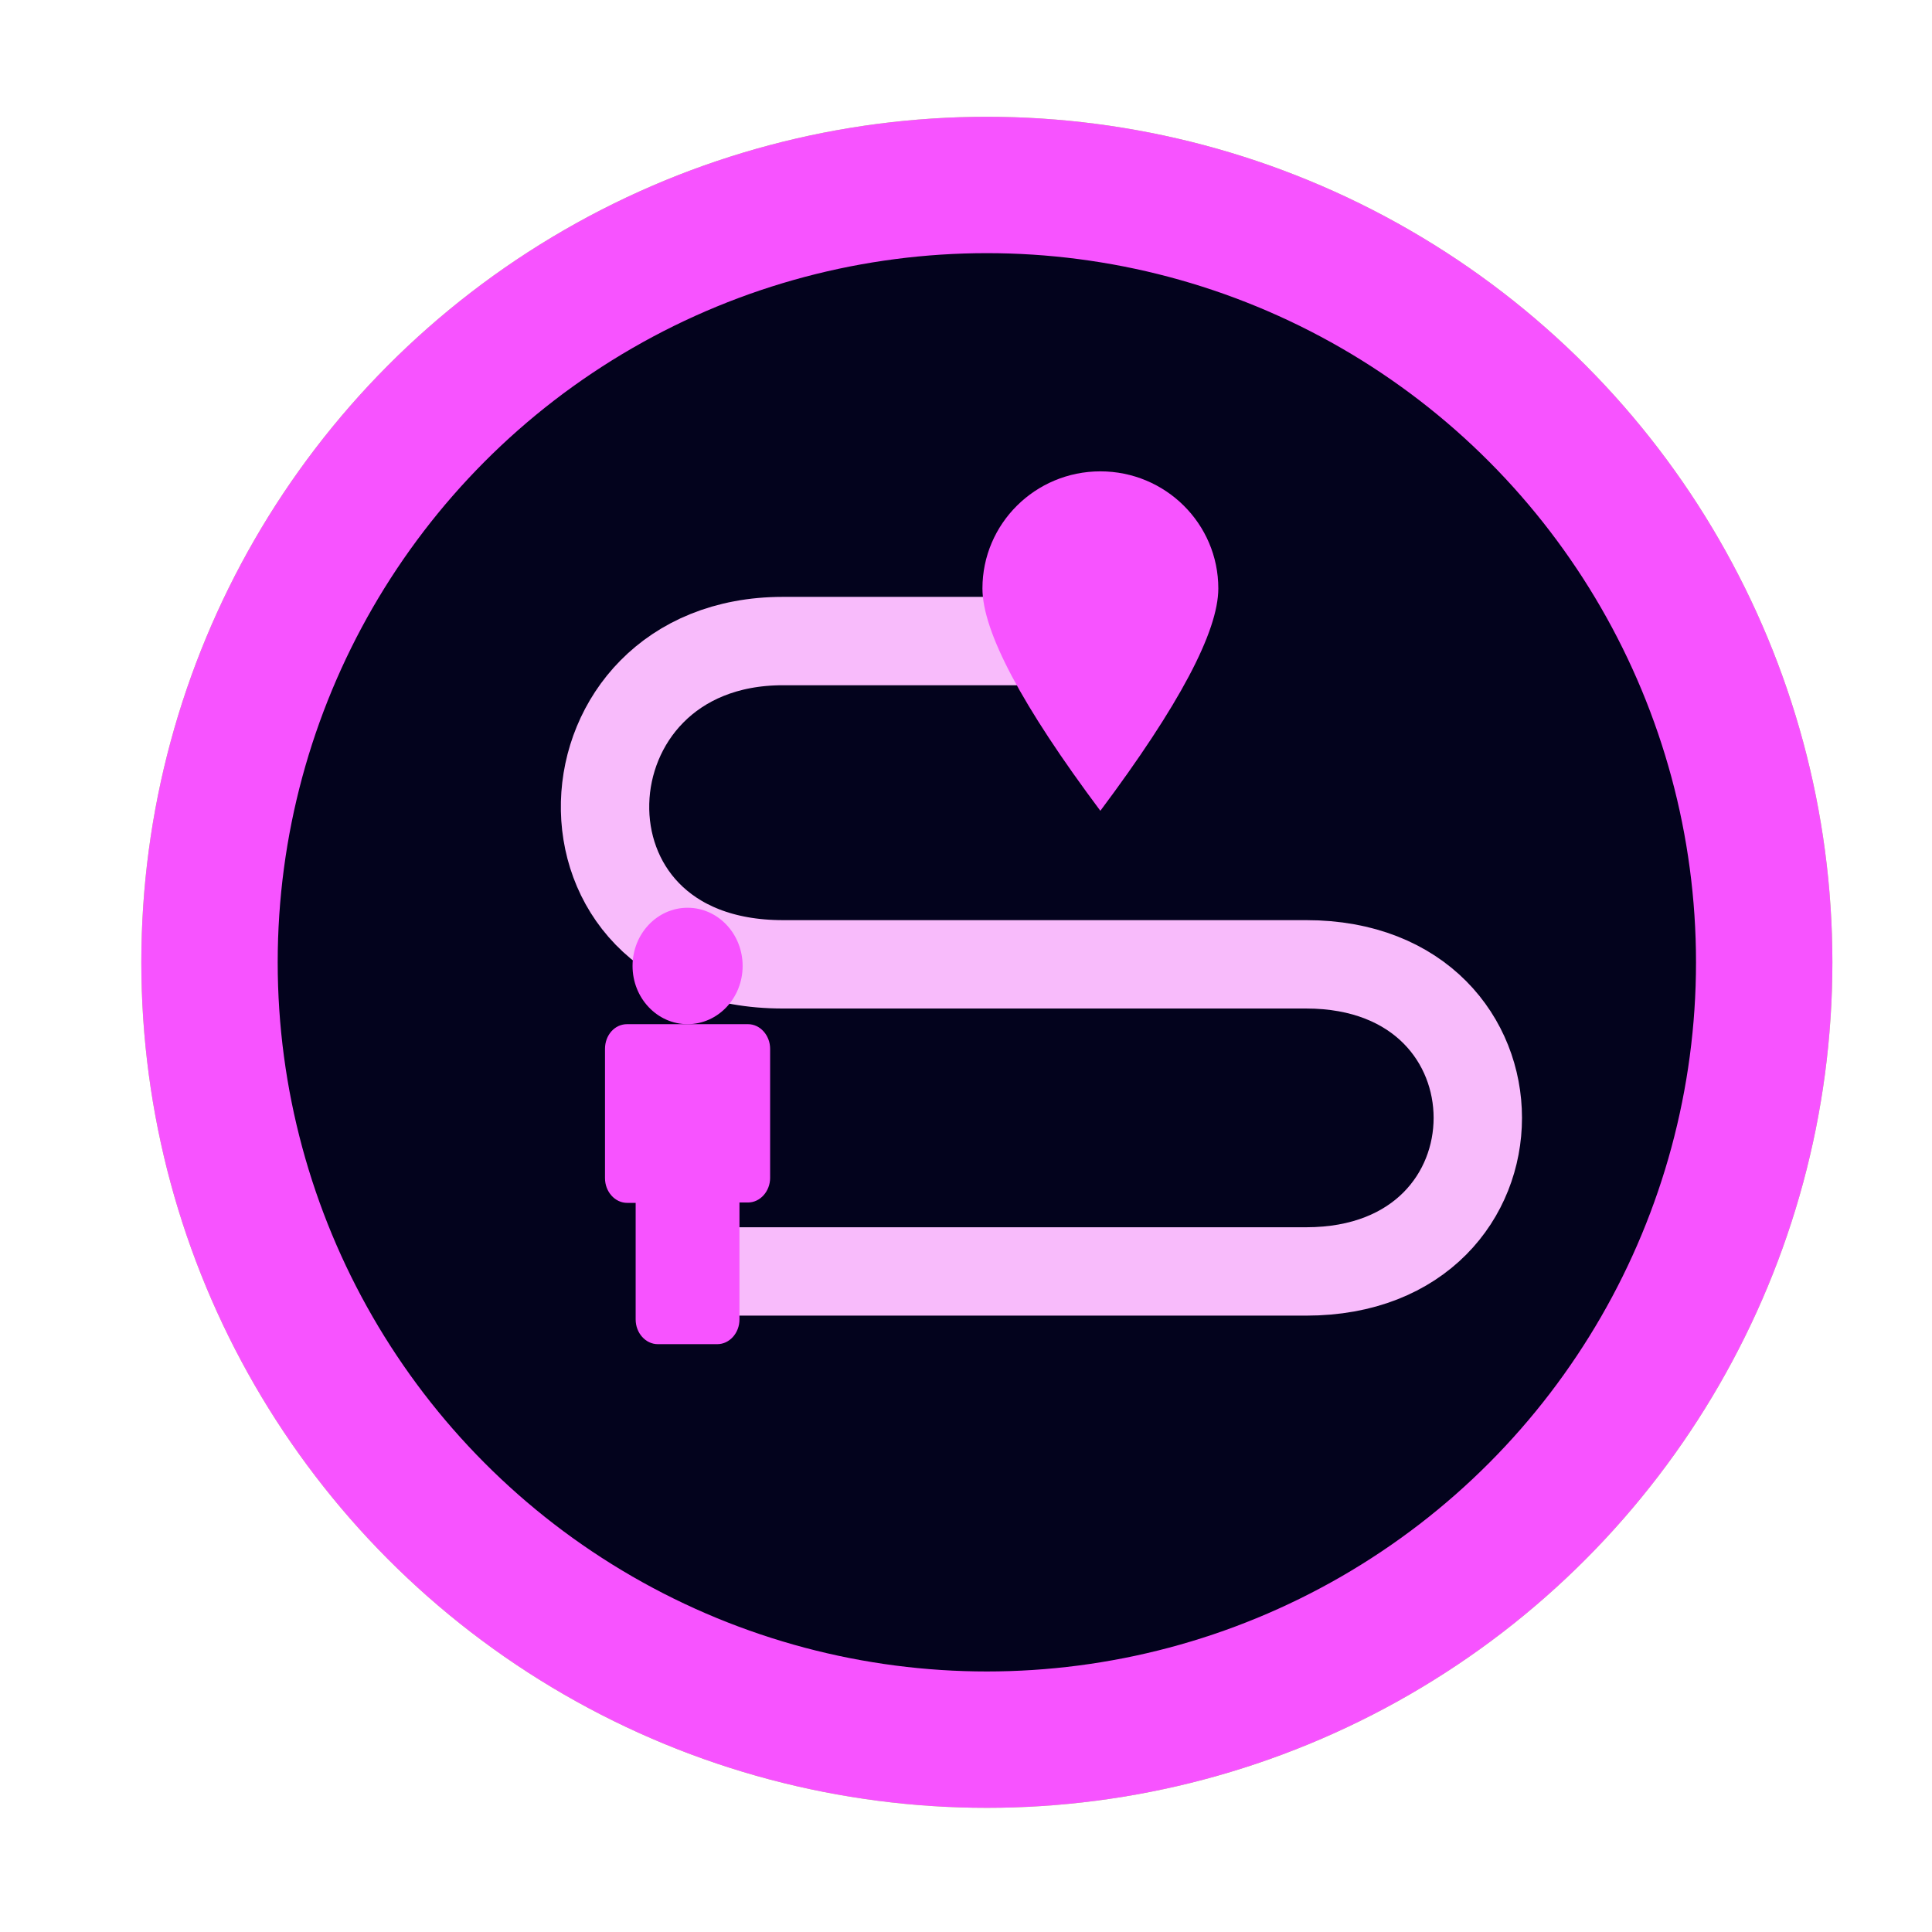 <?xml version="1.0" encoding="UTF-8" standalone="no"?>
<svg
   xmlns:dc="http://purl.org/dc/elements/1.1/"
   xmlns:cc="http://creativecommons.org/ns#"
   xmlns:rdf="http://www.w3.org/1999/02/22-rdf-syntax-ns#"
   xmlns:svg="http://www.w3.org/2000/svg"
   xmlns="http://www.w3.org/2000/svg"
   xmlns:sodipodi="http://sodipodi.sourceforge.net/DTD/sodipodi-0.dtd"
   xmlns:inkscape="http://www.inkscape.org/namespaces/inkscape"
   width="34px"
   height="34px"
   viewBox="0 0 34 34"
   version="1.1"
   id="svg2"
   inkscape:version="0.91 r13725"
   sodipodi:docname="ico-trajectoryflw.svg">
  <sodipodi:namedview
     pagecolor="#ffffff"
     bordercolor="#666666"
     borderopacity="1"
     objecttolerance="10"
     gridtolerance="10"
     guidetolerance="10"
     inkscape:pageopacity="0"
     inkscape:pageshadow="2"
     inkscape:window-width="1920"
     inkscape:window-height="1056"
     id="namedview27"
     showgrid="false"
     inkscape:zoom="6.9411765"
     inkscape:cx="17"
     inkscape:cy="17"
     inkscape:window-x="1920"
     inkscape:window-y="24"
     inkscape:window-maximized="1"
     inkscape:current-layer="svg2" />
  <!-- Generator: Sketch 52.2 (67145) - http://www.bohemiancoding.com/sketch -->
  <title
     id="title4">Icon/Analytic/trajectoryflw</title>
  <desc
     id="desc6">Created with Sketch.</desc>
  <defs
     id="defs8">
    <filter
       x="-20.0%"
       y="-20.0%"
       width="140.0%"
       height="140.0%"
       filterUnits="objectBoundingBox"
       id="filter-1">
      <feGaussianBlur
         stdDeviation="2"
         in="SourceGraphic"
         id="feGaussianBlur11" />
    </filter>
  </defs>
  <g
     id="Icon/Analytic/trajectoryflw"
     transform="matrix(0.96,0,0,0.96,1.047,0.615)"
     style="fill:none;fill-rule:evenodd;stroke:none;stroke-width:1">
    <g
       id="Icon/Analytic/Esti"
       transform="translate(2,2)">
      <circle
         id="Oval-3"
         cx="15"
         cy="15"
         r="15"
         style="fill:#03031d;stroke:#a4ff53" />
      <circle
         id="circle16"
         cx="15"
         cy="15"
         r="14"
         style="fill:#03031d;stroke:#f753ff;stroke-width:2;filter:url(#filter-1)" />
      <circle
         id="circle18"
         cx="15"
         cy="15"
         r="15"
         style="stroke:#f753ff" />
    </g>
    <g
       id="Group-3"
       transform="translate(10,8)">
      <path
         d="m 3.261,14.667 c 3.597,0 6.794,0 9.592,0 4.196,0 4.196,-5.63 0,-5.63 -4.196,0 -5.096,0 -9.592,0 -4.496,0 -4.196,-5.926 0,-5.926 2.798,0 4.914,0 6.349,0"
         id="Line-6"
         inkscape:connector-curvature="0"
         style="stroke:#f8bbfb;stroke-width:1.62;stroke-linecap:square" />
      <g
         id="Group-2"
         transform="translate(0,8)"
         style="fill:#f753ff">
        <path
           d="m 0,2.586 0,0.74 0,1.631 c 0,0.249 0.183,0.453 0.406,0.453 l 0.156,0 0,2.137 C 0.562,7.796 0.745,8 0.968,8 L 2.059,8 C 2.282,8 2.465,7.796 2.465,7.547 l 0,-2.144 0.156,0 c 0.223,0 0.406,-0.204 0.406,-0.453 l 0,-1.623 0,-0.74 c 0,-0.249 -0.183,-0.453 -0.406,-0.453 l -2.214,0 C 0.176,2.133 0,2.337 0,2.586 Z"
           id="Path"
           inkscape:connector-curvature="0" />
        <ellipse
           id="Oval"
           cx="1.514"
           cy="1.067"
           rx="1.009"
           ry="1.067" />
      </g>
      <path
         d="M 9.081,6.222 C 10.523,4.294 11.243,2.936 11.243,2.146 11.243,0.961 10.275,0 9.081,0 7.887,0 6.919,0.961 6.919,2.146 c 0,0.79 0.721,2.149 2.162,4.077 z"
         id="path25"
         inkscape:connector-curvature="0"
         style="fill:#f753ff" />
    </g>
  </g>
</svg>
